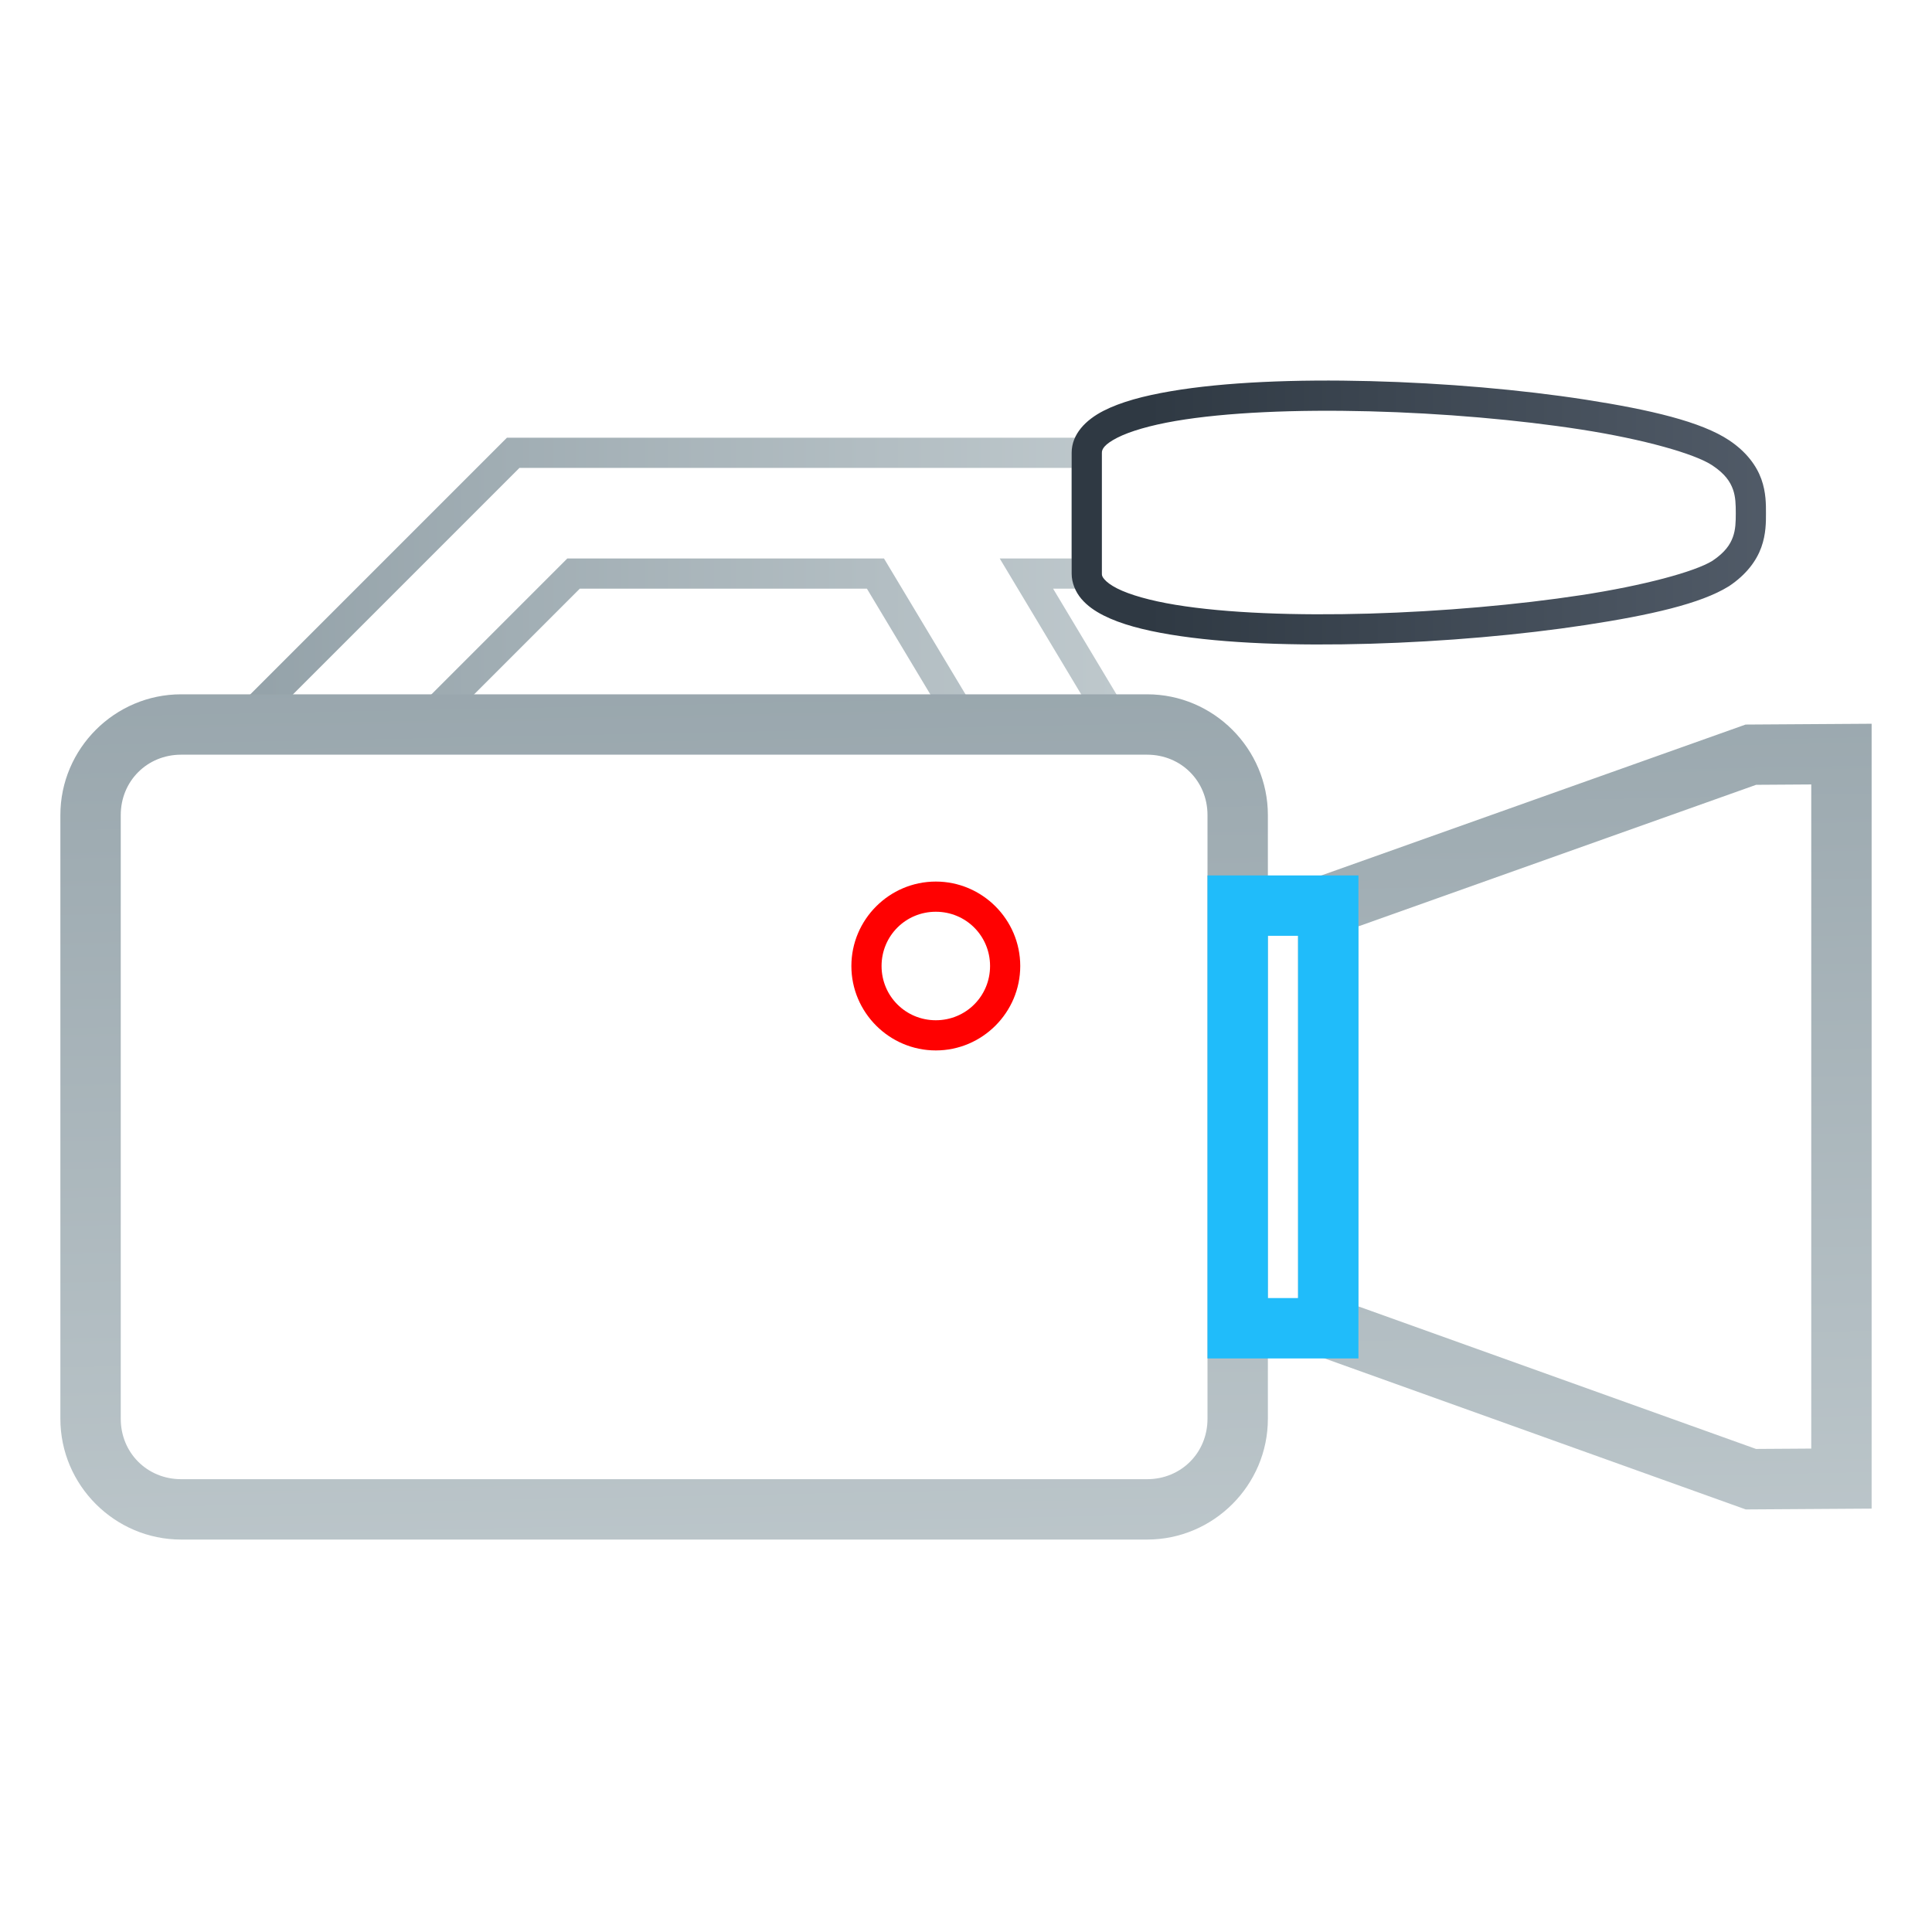 <?xml version="1.0" encoding="UTF-8" standalone="no"?>
<svg
   version="1.1"
   viewBox="0 0 64 64"
   id="svg64"
   sodipodi:docname="camera-video.svg"
   inkscape:version="1.1.2 (0a00cf5339, 2022-02-04)"
   xmlns:inkscape="http://www.inkscape.org/namespaces/inkscape"
   xmlns:sodipodi="http://sodipodi.sourceforge.net/DTD/sodipodi-0.dtd"
   xmlns:xlink="http://www.w3.org/1999/xlink"
   xmlns="http://www.w3.org/2000/svg"
   xmlns:svg="http://www.w3.org/2000/svg">
  <sodipodi:namedview
     id="namedview66"
     pagecolor="#ffffff"
     bordercolor="#666666"
     borderopacity="1.0"
     inkscape:pageshadow="2"
     inkscape:pageopacity="0.0"
     inkscape:pagecheckerboard="0"
     showgrid="false"
     inkscape:zoom="10.21875"
     inkscape:cx="31.95107"
     inkscape:cy="32"
     inkscape:window-width="1600"
     inkscape:window-height="836"
     inkscape:window-x="0"
     inkscape:window-y="0"
     inkscape:window-maximized="1"
     inkscape:current-layer="svg64" />
  <defs
     id="defs30">
    <linearGradient
       id="a">
      <stop
         stop-color="#94a2a9"
         offset="0"
         id="stop2" />
      <stop
         stop-color="#bec8cc"
         offset="1"
         id="stop4" />
    </linearGradient>
    <linearGradient
       id="h"
       x2="0"
       y1="557.8"
       y2="505.8"
       gradientTransform="matrix(.465 0 0 .483 -175.66 -225.28)"
       gradientUnits="userSpaceOnUse">
      <stop
         stop-color="#197cf1"
         offset="0"
         id="stop7" />
      <stop
         stop-color="#20bcfa"
         offset="1"
         id="stop9" />
    </linearGradient>
    <linearGradient
       id="b"
       x1="44"
       x2="44"
       y1="19"
       y2="11"
       gradientTransform="translate(2,2)"
       gradientUnits="userSpaceOnUse">
      <stop
         stop-color="#2f3943"
         offset="0"
         id="stop18" />
      <stop
         stop-color="#535d6a"
         offset="1"
         id="stop20" />
    </linearGradient>
    <linearGradient
       inkscape:collect="always"
       xlink:href="#a"
       id="linearGradient1308"
       x1="31.514"
       y1="18.01"
       x2="32.234"
       y2="53.582"
       gradientUnits="userSpaceOnUse" />
    <linearGradient
       inkscape:collect="always"
       xlink:href="#h"
       id="linearGradient1513"
       x1="41"
       y1="37"
       x2="44"
       y2="37"
       gradientUnits="userSpaceOnUse" />
    <linearGradient
       inkscape:collect="always"
       xlink:href="#a"
       id="linearGradient1543"
       x1="8"
       y1="19.5"
       x2="37"
       y2="19.5"
       gradientUnits="userSpaceOnUse" />
    <linearGradient
       inkscape:collect="always"
       xlink:href="#b"
       id="linearGradient1573"
       x1="36"
       y1="16.978"
       x2="58"
       y2="16.978"
       gradientUnits="userSpaceOnUse" />
  </defs>
  <g
     transform="matrix(.329 0 0 .043 -105.98 -10.774)"
     stroke-width="4.184"
     id="g32" />
  <g
     transform="matrix(-.157 .22 -.038 -.026 100.57 -57.882)"
     stroke-width="4.462"
     id="g34" />
  <path
     style="color:#000000;fill:url(#linearGradient1543);-inkscape-stroke:none"
     d="M 16.793,14.5 16.646,14.646 6.793,24.5 h 7.414 l 5,-5 h 9.51 l 3,5 h 6.166 l -2.998,-5 H 36.5 v -5 z m 0.414,1 H 35.5 v 3 h -2.383 l 2.998,5 h -3.832 l -3,-5 H 18.793 l -5,5 H 9.207 Z"
     id="path36" />
  <path
     style="color:#000000;fill:#ff0101;-inkscape-stroke:none"
     d="m 31,29.203 c -1.539,0 -2.797,1.258 -2.797,2.797 0,1.539 1.258,2.797 2.797,2.797 1.539,0 2.797,-1.258 2.797,-2.797 0,-1.539 -1.258,-2.797 -2.797,-2.797 z m 0,1 c 0.998,0 1.797,0.799 1.797,1.797 0,0.998 -0.799,1.797 -1.797,1.797 -0.998,0 -1.797,-0.799 -1.797,-1.797 0,-0.998 0.799,-1.797 1.797,-1.797 z"
     id="ellipse40" />
  <path
     style="color:#000000;fill:url(#linearGradient1308);-inkscape-stroke:none"
     d="m 6,23 c -2.199,0 -4,1.801 -4,4 v 20 c 0,2.199 1.801,4 4,4 h 32 c 2.199,0 4,-1.801 4,-4 V 27 c 0,-2.199 -1.801,-4 -4,-4 z m 56,0.975 -4.176,0.027 -0.16,0.057 L 43,29.275 V 44.684 L 57.83,50.002 62,49.975 Z M 6,25 h 32 c 1.125,0 2,0.875 2,2 v 20 c 0,1.125 -0.875,2 -2,2 H 6 C 4.875,49 4,48.125 4,47 V 27 c 0,-1.125 0.875,-2 2,-2 z m 54,0.986 v 22 L 58.17,47.998 45,43.277 V 30.686 l 13.174,-4.688 z"
     id="path42" />
  <path
     style="color:#000000;fill:url(#linearGradient1513);stroke-linecap:round;-inkscape-stroke:none"
     d="m 40,29 v 16 h 5 V 44 29 Z m 2,2 h 1 v 12 h -1 z"
     id="path46" />
  <path
     style="color:#000000;fill:url(#linearGradient1573);-inkscape-stroke:none"
     d="m 45.389,12.625 c -2.459,-0.063 -4.822,0.029 -6.613,0.336 -0.895,0.153 -1.647,0.354 -2.225,0.65 C 35.974,13.908 35.5,14.375 35.5,15 v 4 c 0,0.312 0.129,0.611 0.322,0.838 0.193,0.227 0.442,0.4 0.73,0.547 0.578,0.293 1.329,0.489 2.225,0.637 1.791,0.296 4.153,0.374 6.611,0.303 2.458,-0.071 5.006,-0.295 7.141,-0.621 2.134,-0.326 3.813,-0.706 4.734,-1.279 l 0.008,-0.004 0.006,-0.004 c 0.574,-0.383 0.909,-0.842 1.068,-1.285 C 58.505,17.688 58.5,17.282 58.5,17 c 0,-0.282 0.005,-0.688 -0.154,-1.131 -0.16,-0.443 -0.494,-0.903 -1.068,-1.285 -0.926,-0.617 -2.612,-1.011 -4.748,-1.344 -2.136,-0.332 -4.682,-0.552 -7.141,-0.615 z m -0.027,1 c 2.416,0.062 4.933,0.28 7.016,0.604 2.083,0.324 3.772,0.805 4.346,1.188 0.426,0.284 0.591,0.543 0.682,0.793 C 57.495,16.459 57.5,16.718 57.5,17 c 0,0.282 -0.005,0.541 -0.096,0.791 -0.09,0.248 -0.258,0.505 -0.678,0.787 -0.582,0.36 -2.27,0.819 -4.35,1.137 -2.084,0.318 -4.599,0.541 -7.016,0.611 -2.417,0.07 -4.742,-0.014 -6.42,-0.291 C 38.102,19.897 37.424,19.704 37.006,19.492 36.797,19.386 36.656,19.276 36.584,19.191 36.512,19.107 36.5,19.062 36.5,19 v -4 c 0,-0.125 0.089,-0.283 0.508,-0.498 0.419,-0.215 1.097,-0.413 1.936,-0.557 1.678,-0.287 4.001,-0.382 6.418,-0.32 z"
     id="path50" />
</svg>
